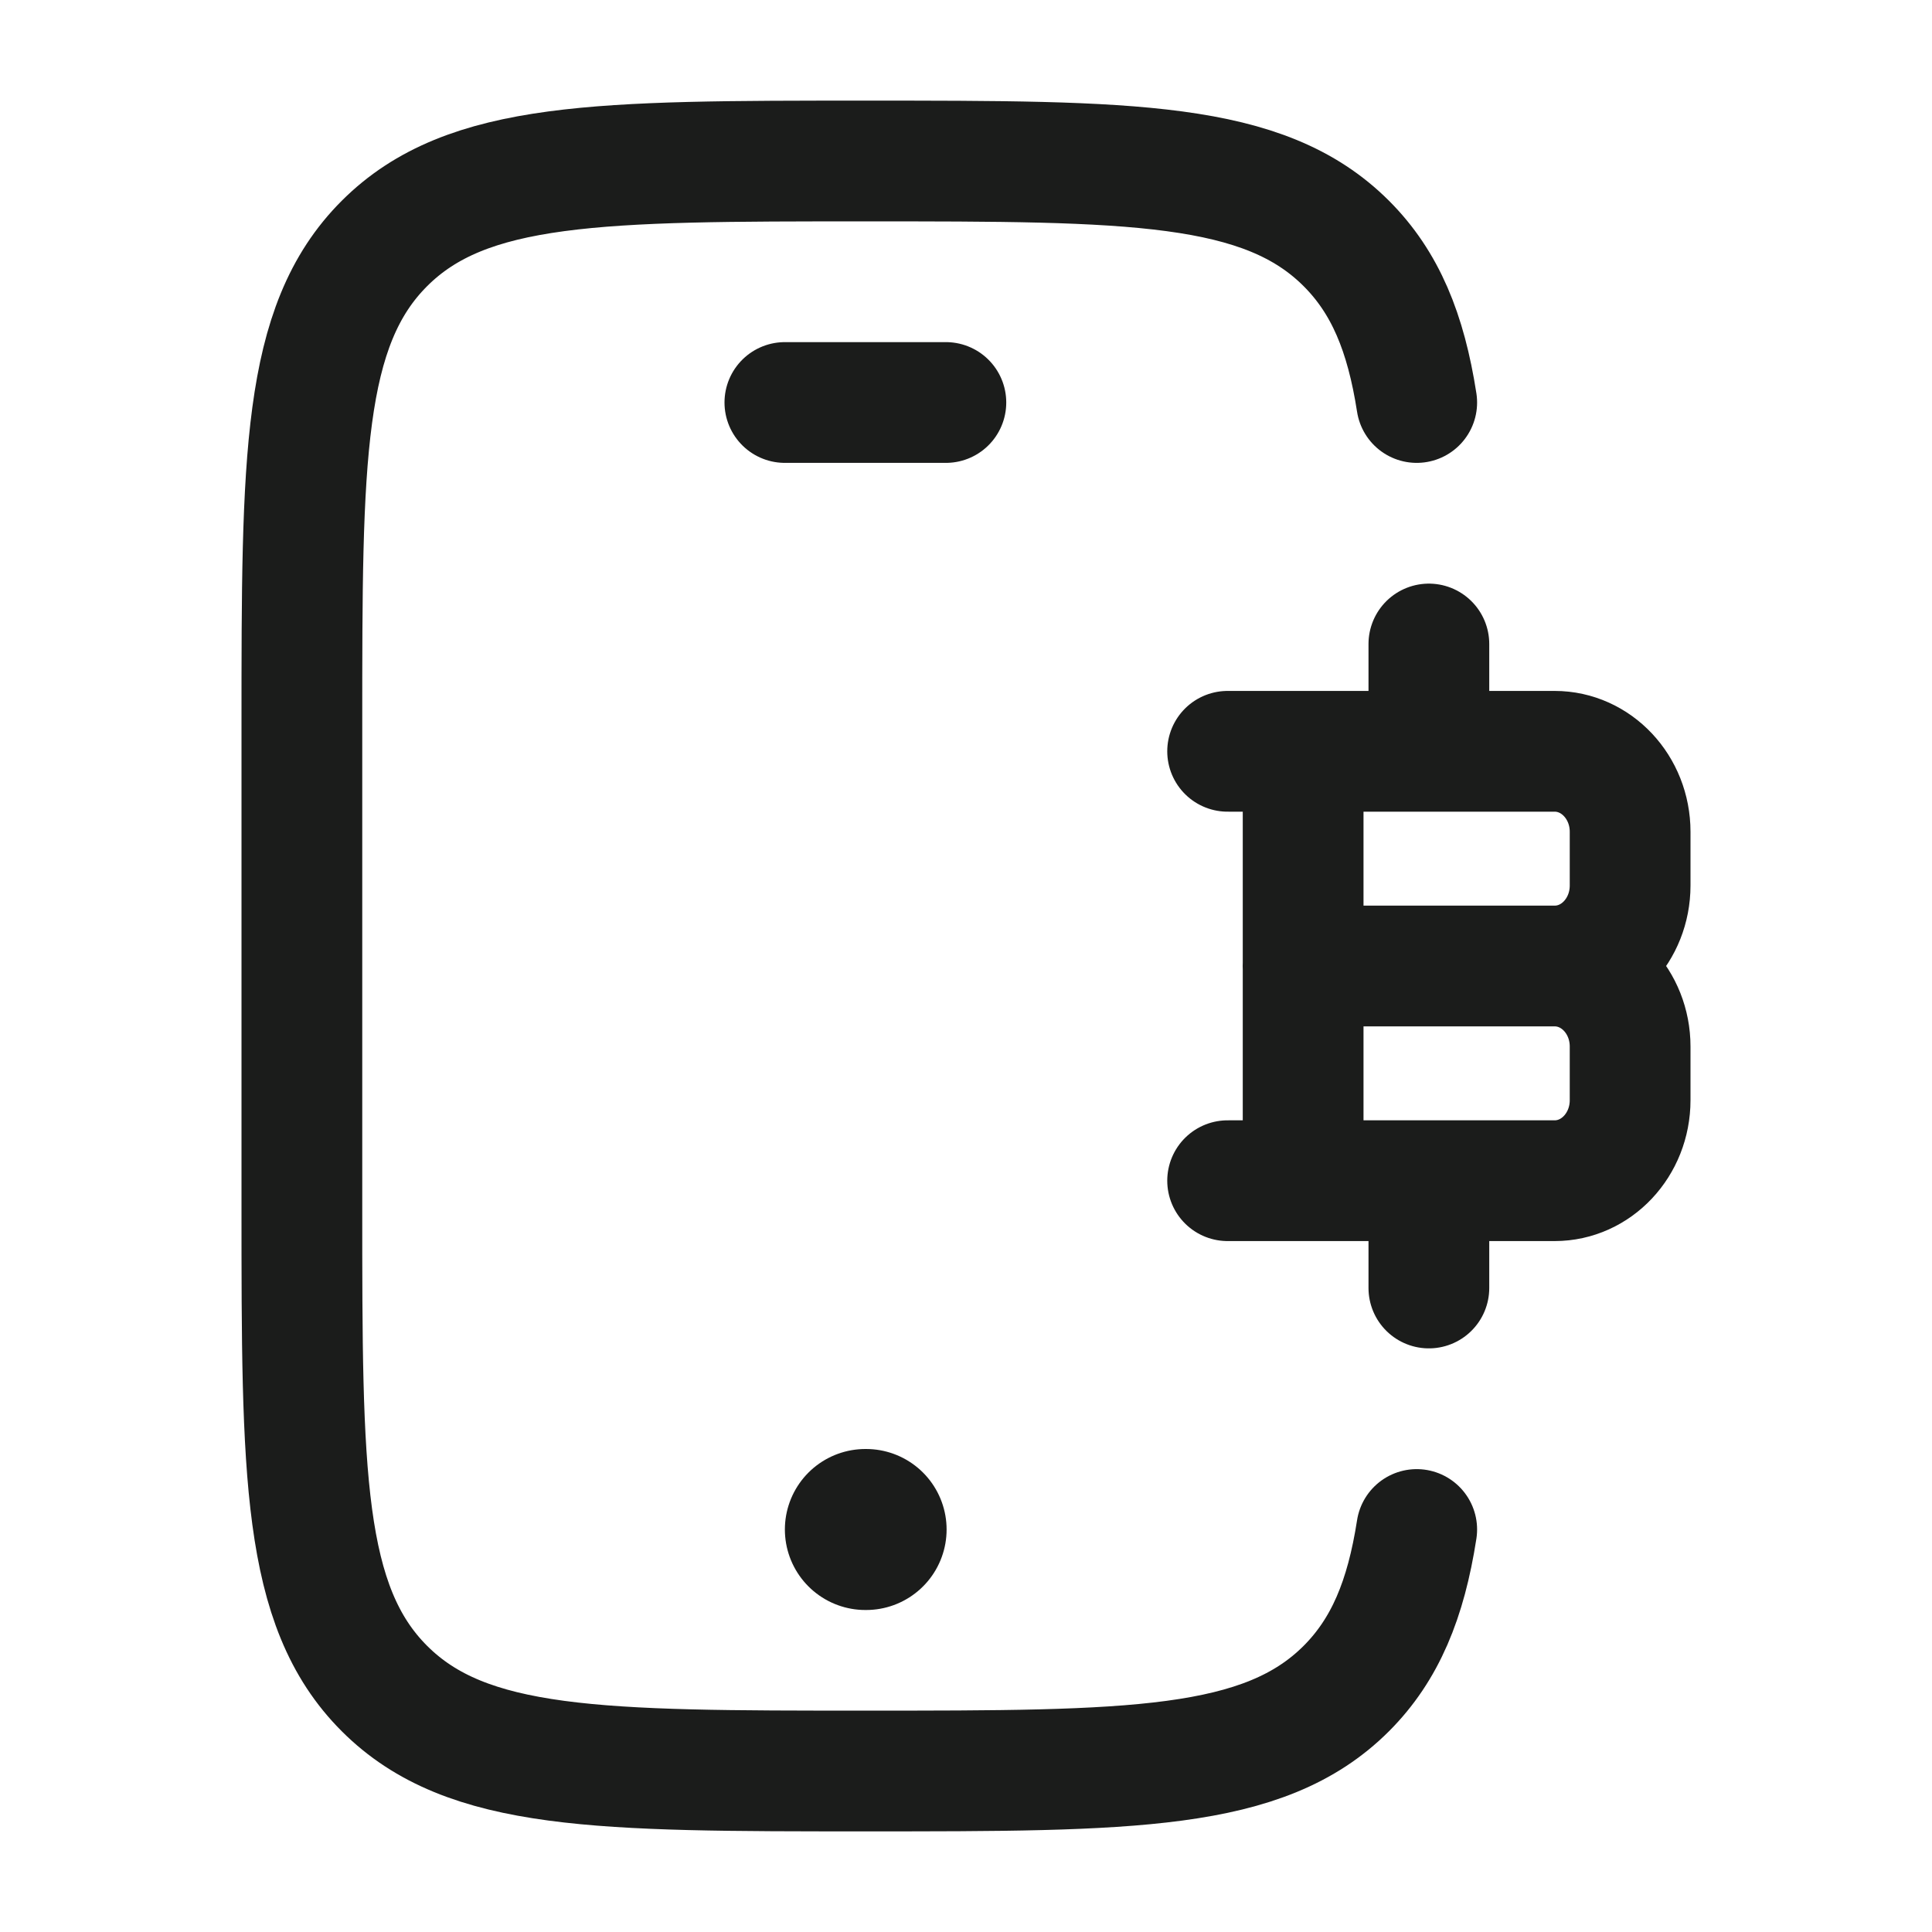 <svg xmlns="http://www.w3.org/2000/svg" width="24" height="24" fill="none" viewBox="0 0 24 24">
  <path stroke="#1B1C1B" stroke-linecap="round" stroke-width="1.5" d="M17.599 5c-.135-.869-.39-1.491-.874-1.975C15.7 2 14.05 2 10.75 2S5.8 2 4.775 3.025C3.75 4.05 3.75 5.7 3.75 9v6c0 3.3 0 4.95 1.025 5.975C5.8 22 7.45 22 10.75 22s4.95 0 5.975-1.025c.483-.484.739-1.106.874-1.975"/>
  <path stroke="#1B1C1B" stroke-linecap="round" stroke-linejoin="round" stroke-width="1.5" d="M16.188 14.667V9.333m1.562 0V8m0 8v-1.333M16.187 12h3.125m0 0c.518 0 .938.448.938 1v.667c0 .552-.42 1-.938 1H15.25M19.313 12c.517 0 .937-.448.937-1v-.667c0-.552-.42-1-.938-1H15.25"/>
  <path stroke="#1B1C1B" stroke-linecap="round" stroke-linejoin="round" stroke-width="2" d="M10.75 19h.009"/>
  <path stroke="#1B1C1B" stroke-linecap="round" stroke-linejoin="round" stroke-width="1.5" d="M9.75 5h2"/>
</svg>
